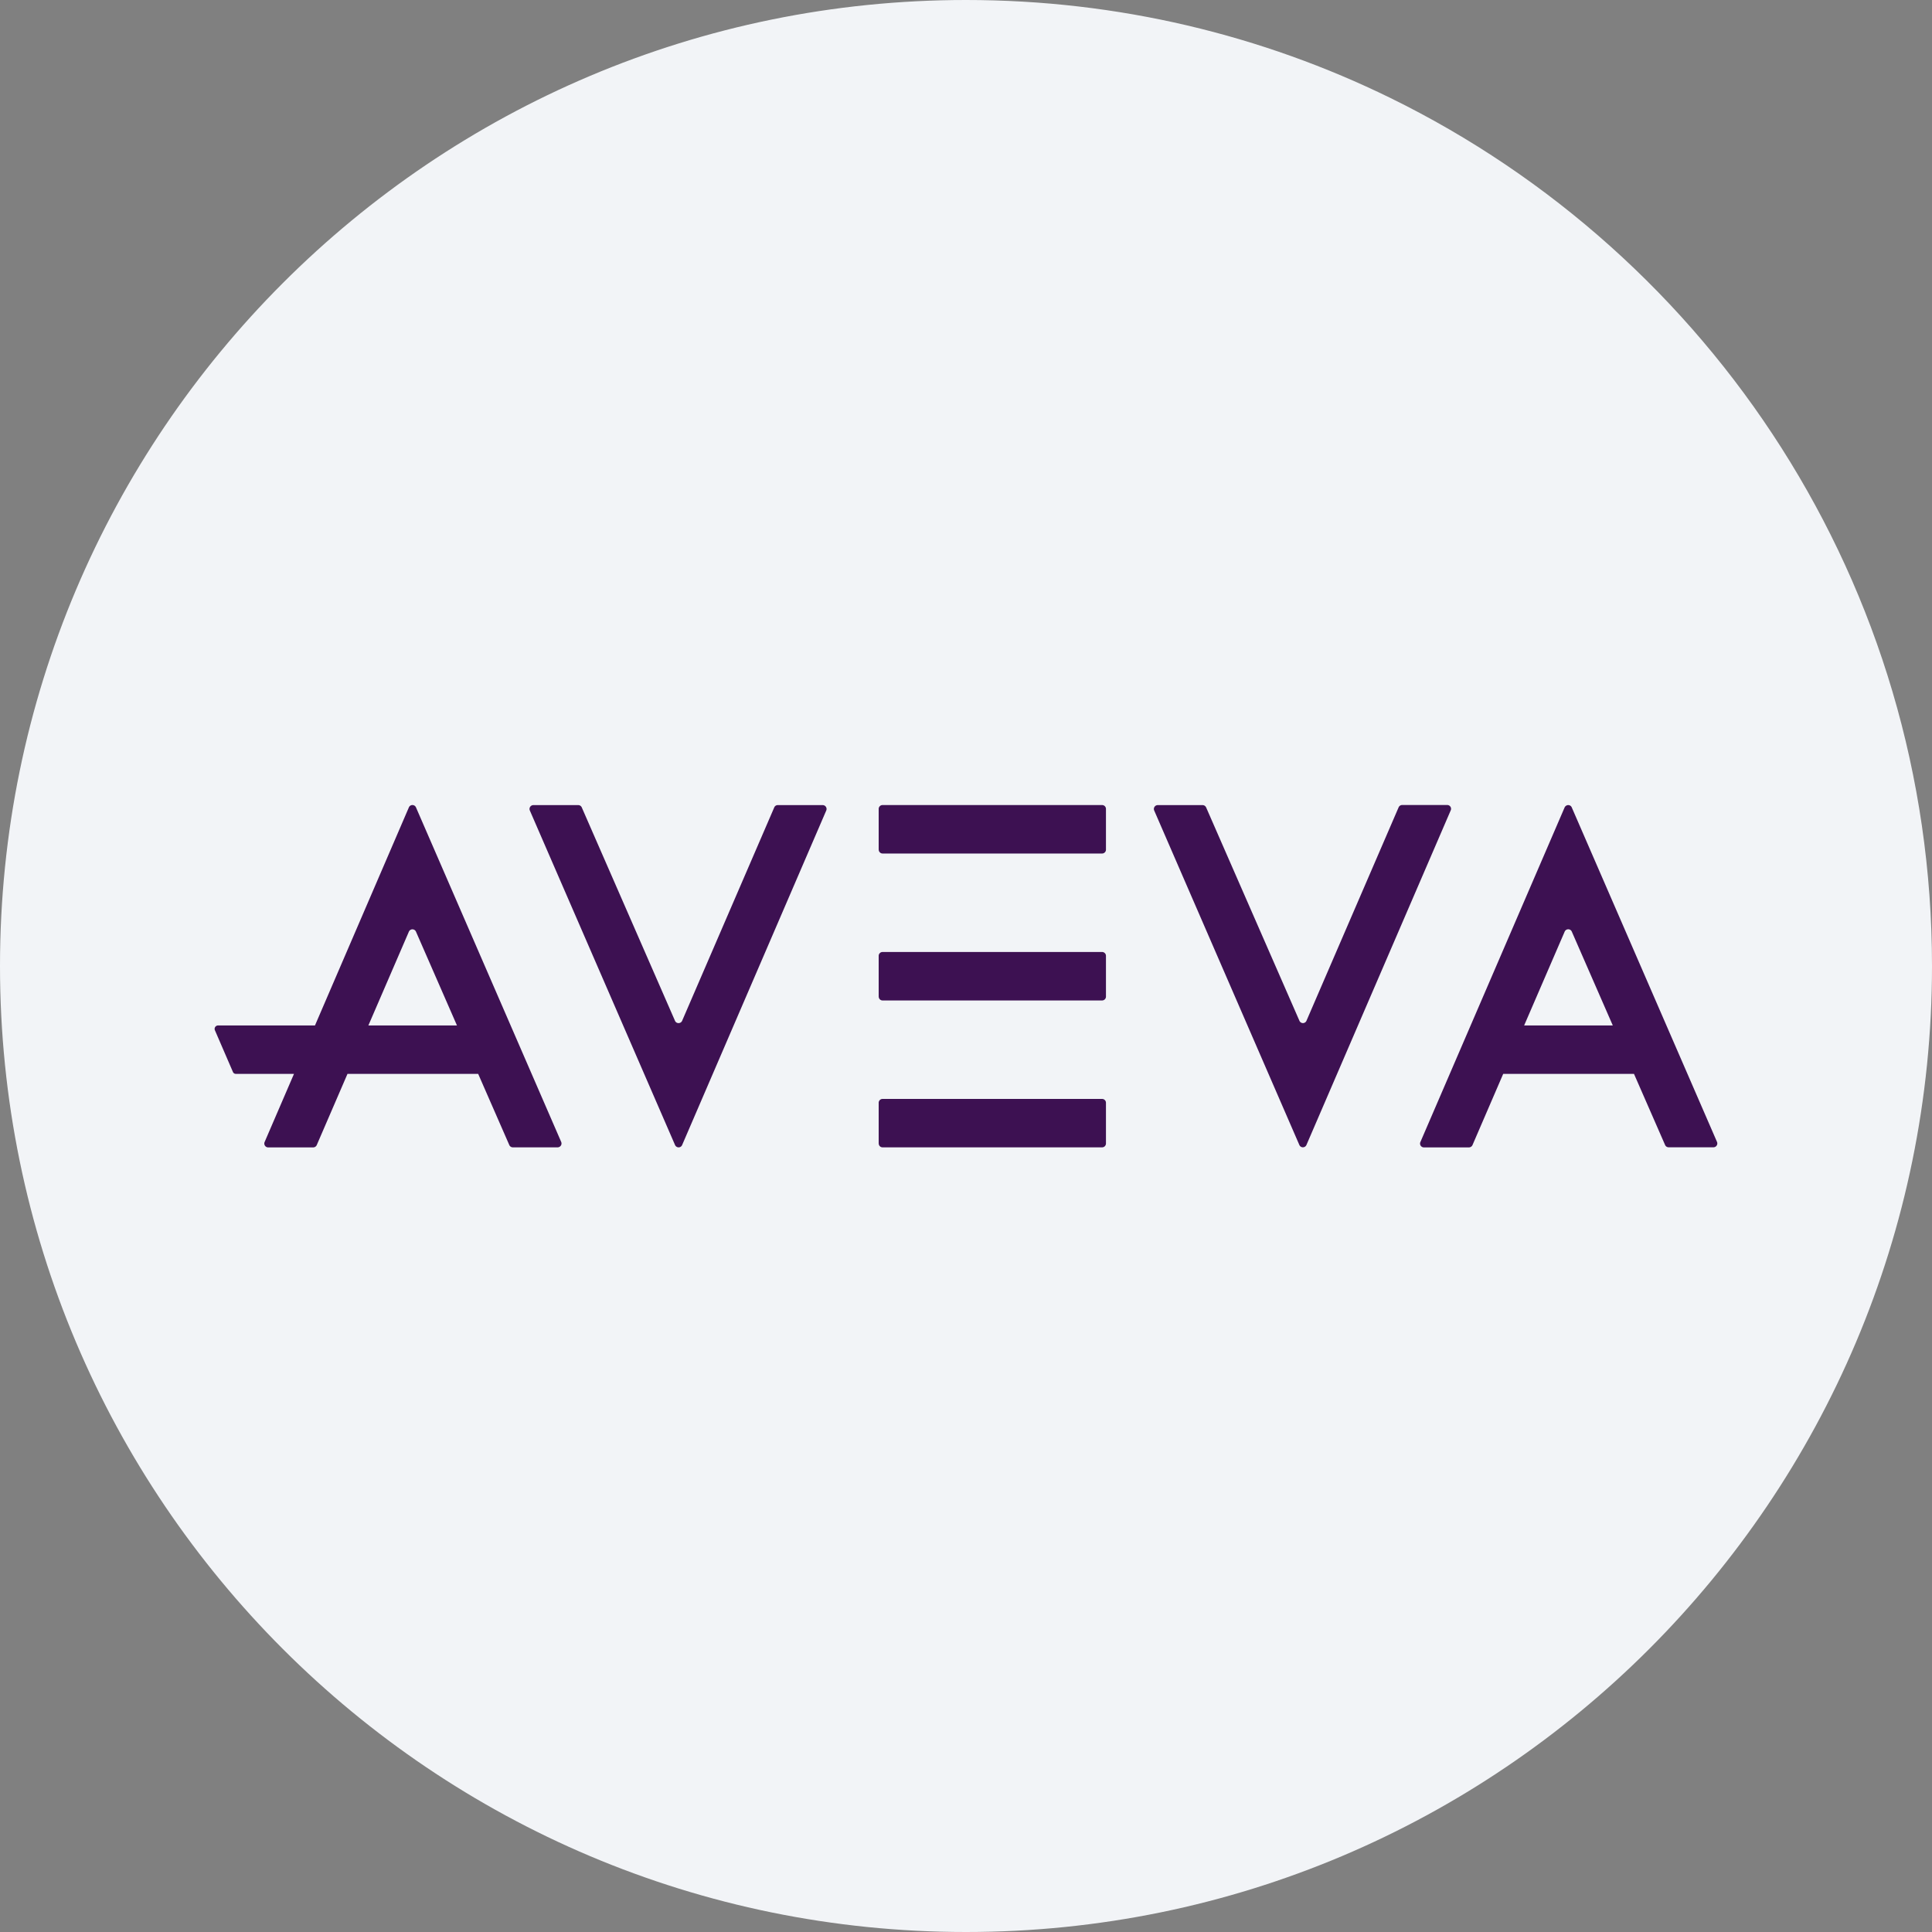 <svg width="36" height="36" fill="none" xmlns="http://www.w3.org/2000/svg"><rect width="100%" height="100%" fill="#808080" stroke="none"/><path d="M18 0c2.837 0 5.52.656 7.907 1.825C31.884 4.753 36 10.895 36 18c0 9.942-8.058 18-18 18-9.94 0-18-8.057-18-18C0 8.06 8.06 0 18 0z" fill="#F2F4F7"/><path d="M16.373 21.308v-.76a.072.072 0 0 1 .072-.071h4.091a.072.072 0 0 1 .072.071v.76a.072.072 0 0 1-.072.071h-4.09a.071.071 0 0 1-.072-.071m-.001-2.738v-.76a.072.072 0 0 1 .072-.071h4.09a.072.072 0 0 1 .073.072v.759a.072.072 0 0 1-.072.072h-4.09a.071.071 0 0 1-.072-.072m-.001-2.738v-.76a.072.072 0 0 1 .072-.071h4.09a.072.072 0 0 1 .073.072v.759a.072.072 0 0 1-.072.072h-4.09a.072.072 0 0 1-.072-.072m-5.534-.788 1.738 3.978a.071.071 0 0 0 .066.042.072.072 0 0 0 .066-.042l1.717-3.977a.07.07 0 0 1 .066-.043h.836a.071.071 0 0 1 .061.033.072.072 0 0 1 .005.07l-2.685 6.232a.071.071 0 0 1-.105.03.072.072 0 0 1-.026-.03l-2.706-6.234a.072.072 0 0 1 .065-.101h.836a.072.072 0 0 1 .066.042m-3.976 4.064.755-1.748a.072.072 0 0 1 .132 0l.764 1.748h-1.65zm3.593 2.17-2.706-6.234a.072.072 0 0 0-.132 0l-1.75 4.064H4.063a.064.064 0 0 0-.059.088l.337.78a.058.058 0 0 0 .053.034h1.084l-.546 1.267A.072.072 0 0 0 5 21.38h.836a.073.073 0 0 0 .066-.043l.573-1.327H8.91l.58 1.326a.072.072 0 0 0 .066.043h.835a.073.073 0 0 0 .06-.033.072.072 0 0 0 .006-.068m12.017-6.234 1.739 3.977a.073.073 0 0 0 .065.043.072.072 0 0 0 .066-.043l1.717-3.977a.073.073 0 0 1 .066-.044h.84a.071.071 0 0 1 .071.065.071.071 0 0 1-.006.035l-2.689 6.236a.072.072 0 0 1-.131 0l-2.705-6.233a.072.072 0 0 1 .066-.101h.835a.072.072 0 0 1 .066.043m5.926 4.063.756-1.75a.072.072 0 0 1 .066-.042.071.071 0 0 1 .066.043l.764 1.749H28.4zm3.594 2.17-2.707-6.234a.071.071 0 0 0-.105-.03.073.073 0 0 0-.027.03l-2.688 6.236a.071.071 0 0 0 .066.1h.839a.074.074 0 0 0 .066-.044l.572-1.326h2.437l.58 1.326a.071.071 0 0 0 .065.042h.836a.072.072 0 0 0 .066-.1" fill="#3D1152"/></svg>